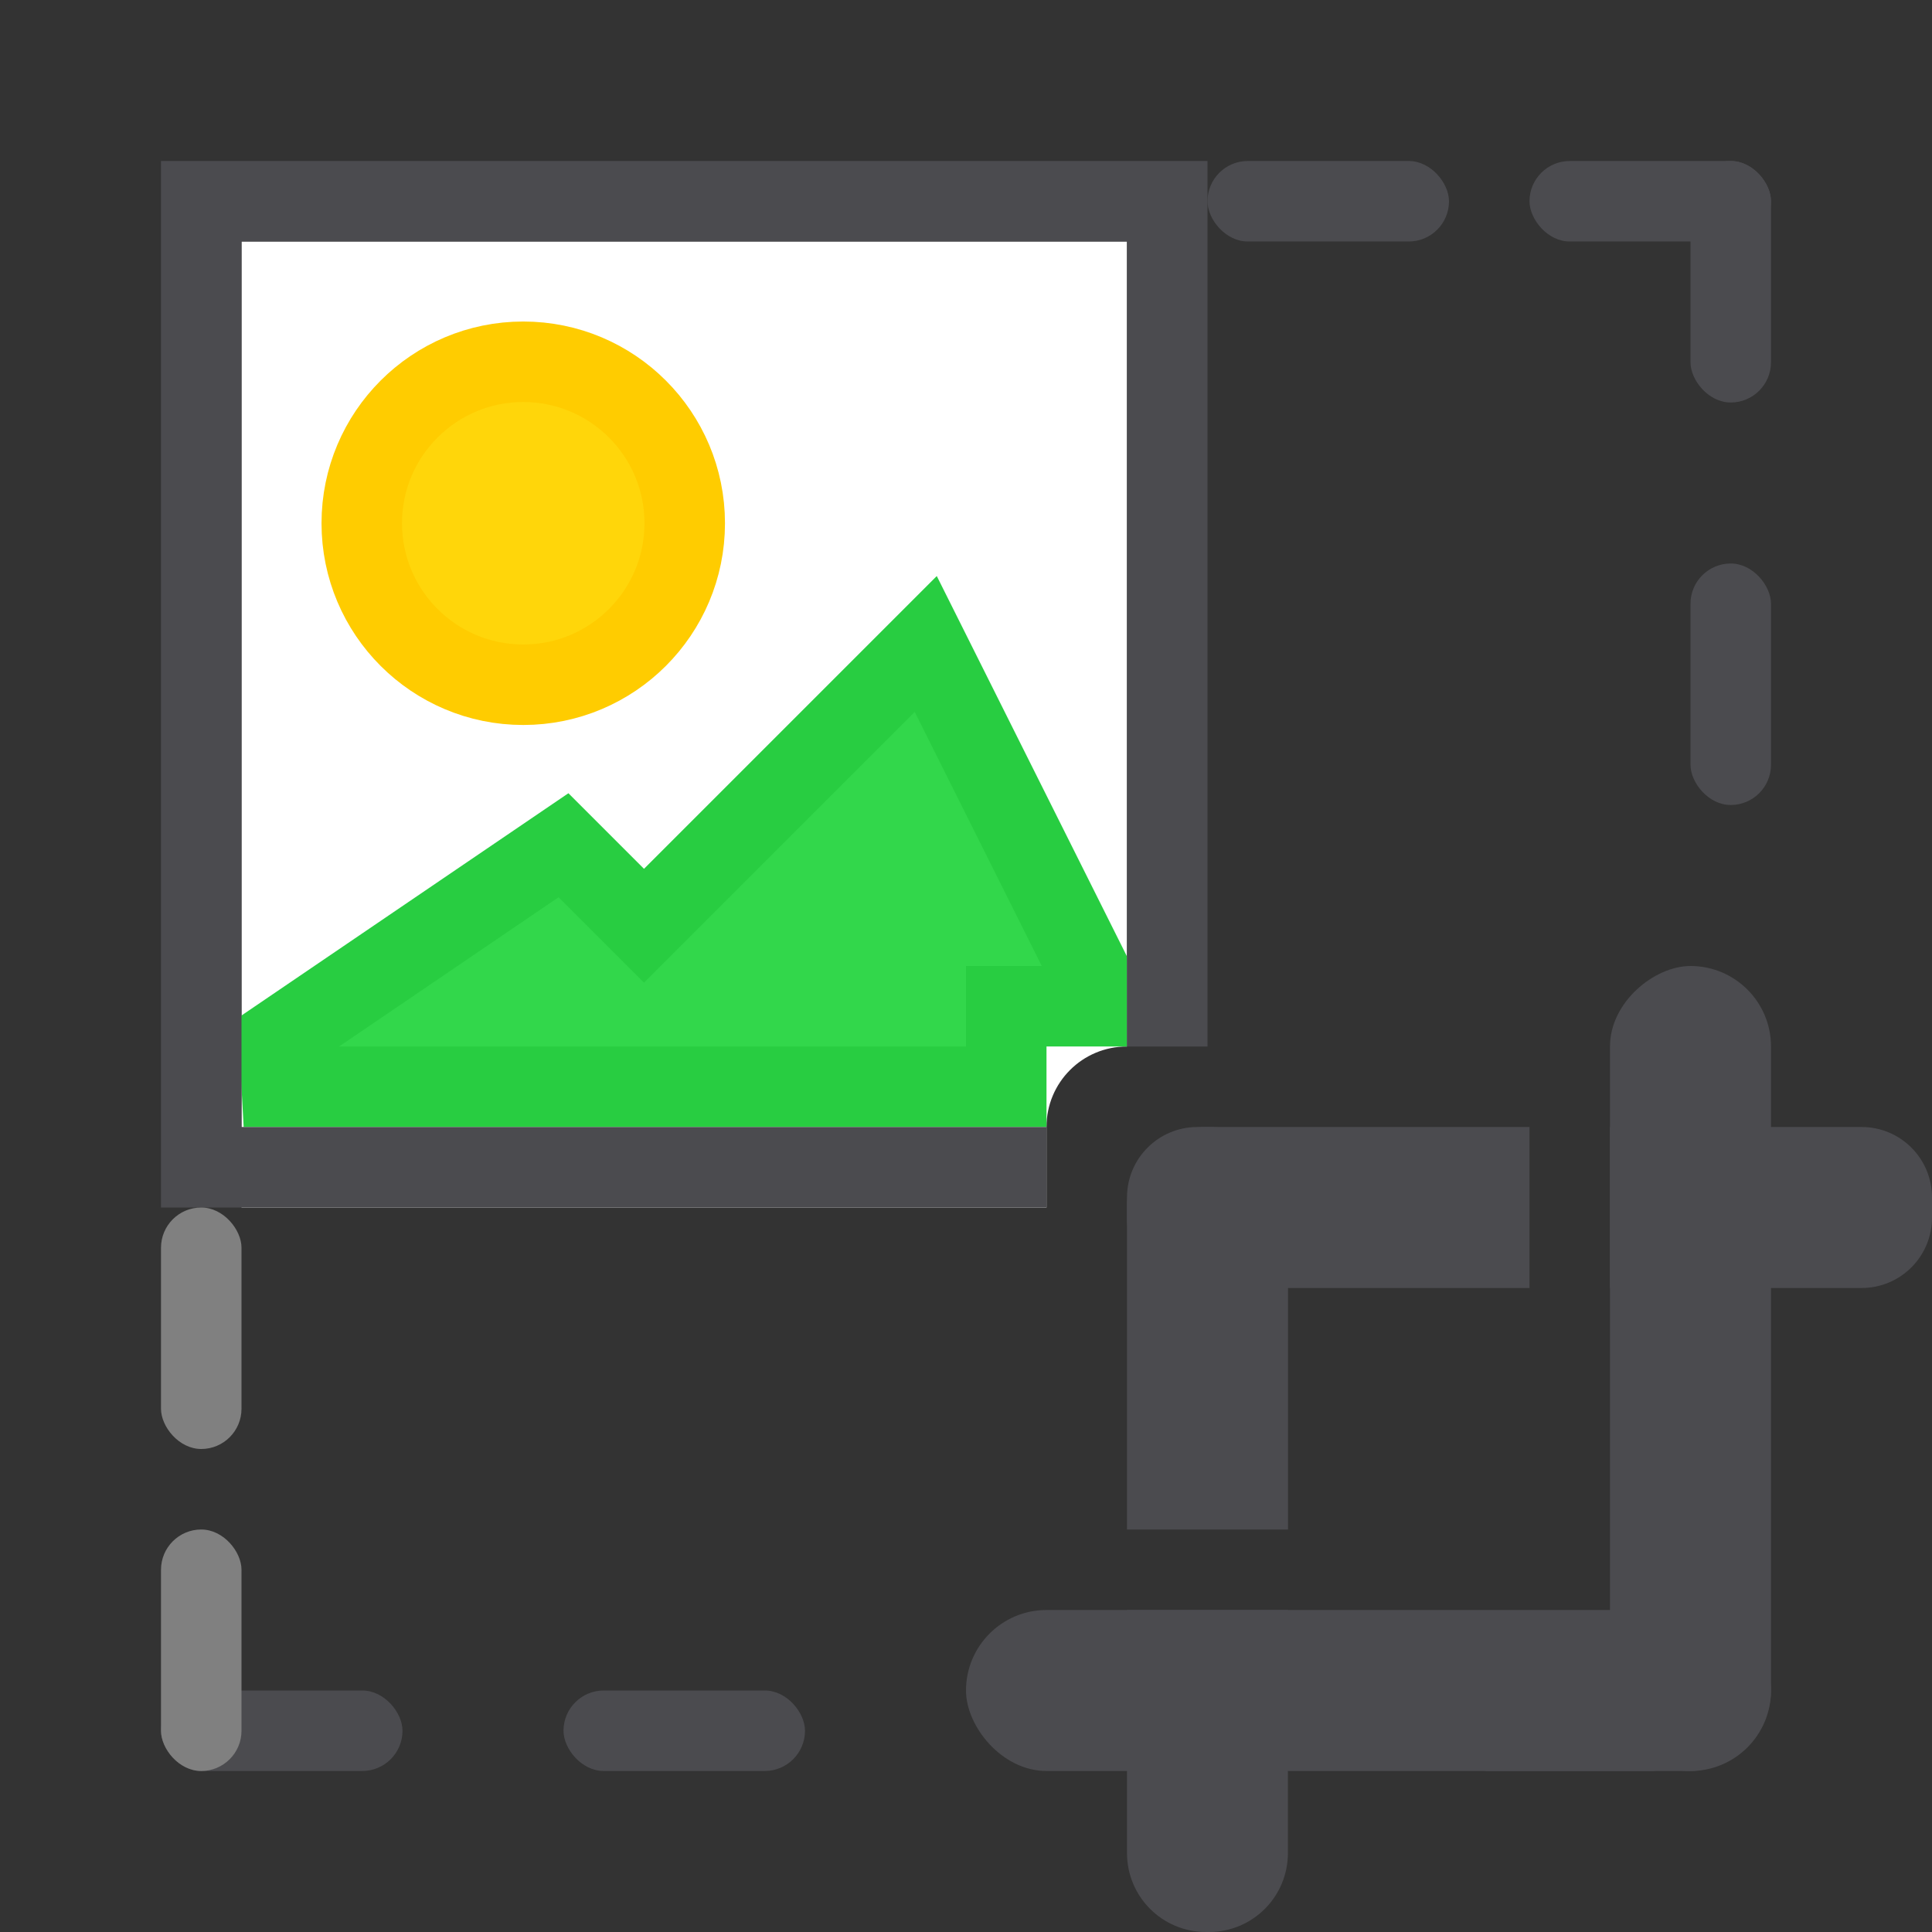 <svg viewBox="0 0 24 24" xmlns="http://www.w3.org/2000/svg"><rect x="0" y="0" width="24" height="24" fill="#333333" stroke="none"/><path d="m3 3v12h10v-1c0-.554.446-1 1-1v-10z" fill="#fff"/><path d="m11.5 8-3.5 3.5-1-1-3.533 2.402.033.598h9v-1h1v-.5z" fill="#32d74b" fill-rule="evenodd" stroke="#28cd41"/><g fill="#4b4b4f"><path d="m2 2v13h11v-1h-10v-11h11v10h1v-11z" fill="#4b4b4f"/><circle cx="6.5" cy="6.5" fill="#ffd60a" r="2.006" stroke="#fc0"/><g fill="#4b4b4f"><rect height="1" ry=".5" width="3" x="19" y="2"/><rect height="1" ry=".5" width="3" x="15" y="2"/><rect height="1" ry=".5" width="3" x="7" y="21"/><rect height="1" ry=".5" width="3" x="2" y="21"/><rect height="1" ry=".5" width="3" x="18" y="21"/></g></g><g fill="#4b4b4f"><rect height="2" ry="1" width="10" x="12" y="20"/><rect height="2" ry="1" transform="rotate(90)" width="10" x="12" y="-22"/><path d="m14.875 14c-.484 0-.875.391-.875.875v.25c0 .484.391.875.875.875h4.125v-2zm5.125 0v2h3.125c.484 0 .875-.391.875-.875v-.25c0-.484-.391-.875-.875-.875z"/><path d="m14.982 14c-.544 0-.982.438-.982.982v4.018h2v-4.018c0-.544-.438-.982-.982-.982zm-.982 6v3.018c0 .544.438.982.982.982h.035c.544 0 .982-.438.982-.982v-3.018z"/></g><rect fill="#808080" height="3" ry=".5" width="1" x="2" y="19"/><rect fill="#808080" height="3" ry=".5" width="1" x="2" y="15"/><g fill="#4b4b4f"><rect height="3" ry=".5" width="1" x="21" y="7"/><rect height="3" ry=".5" width="1" x="21" y="2"/></g></svg>